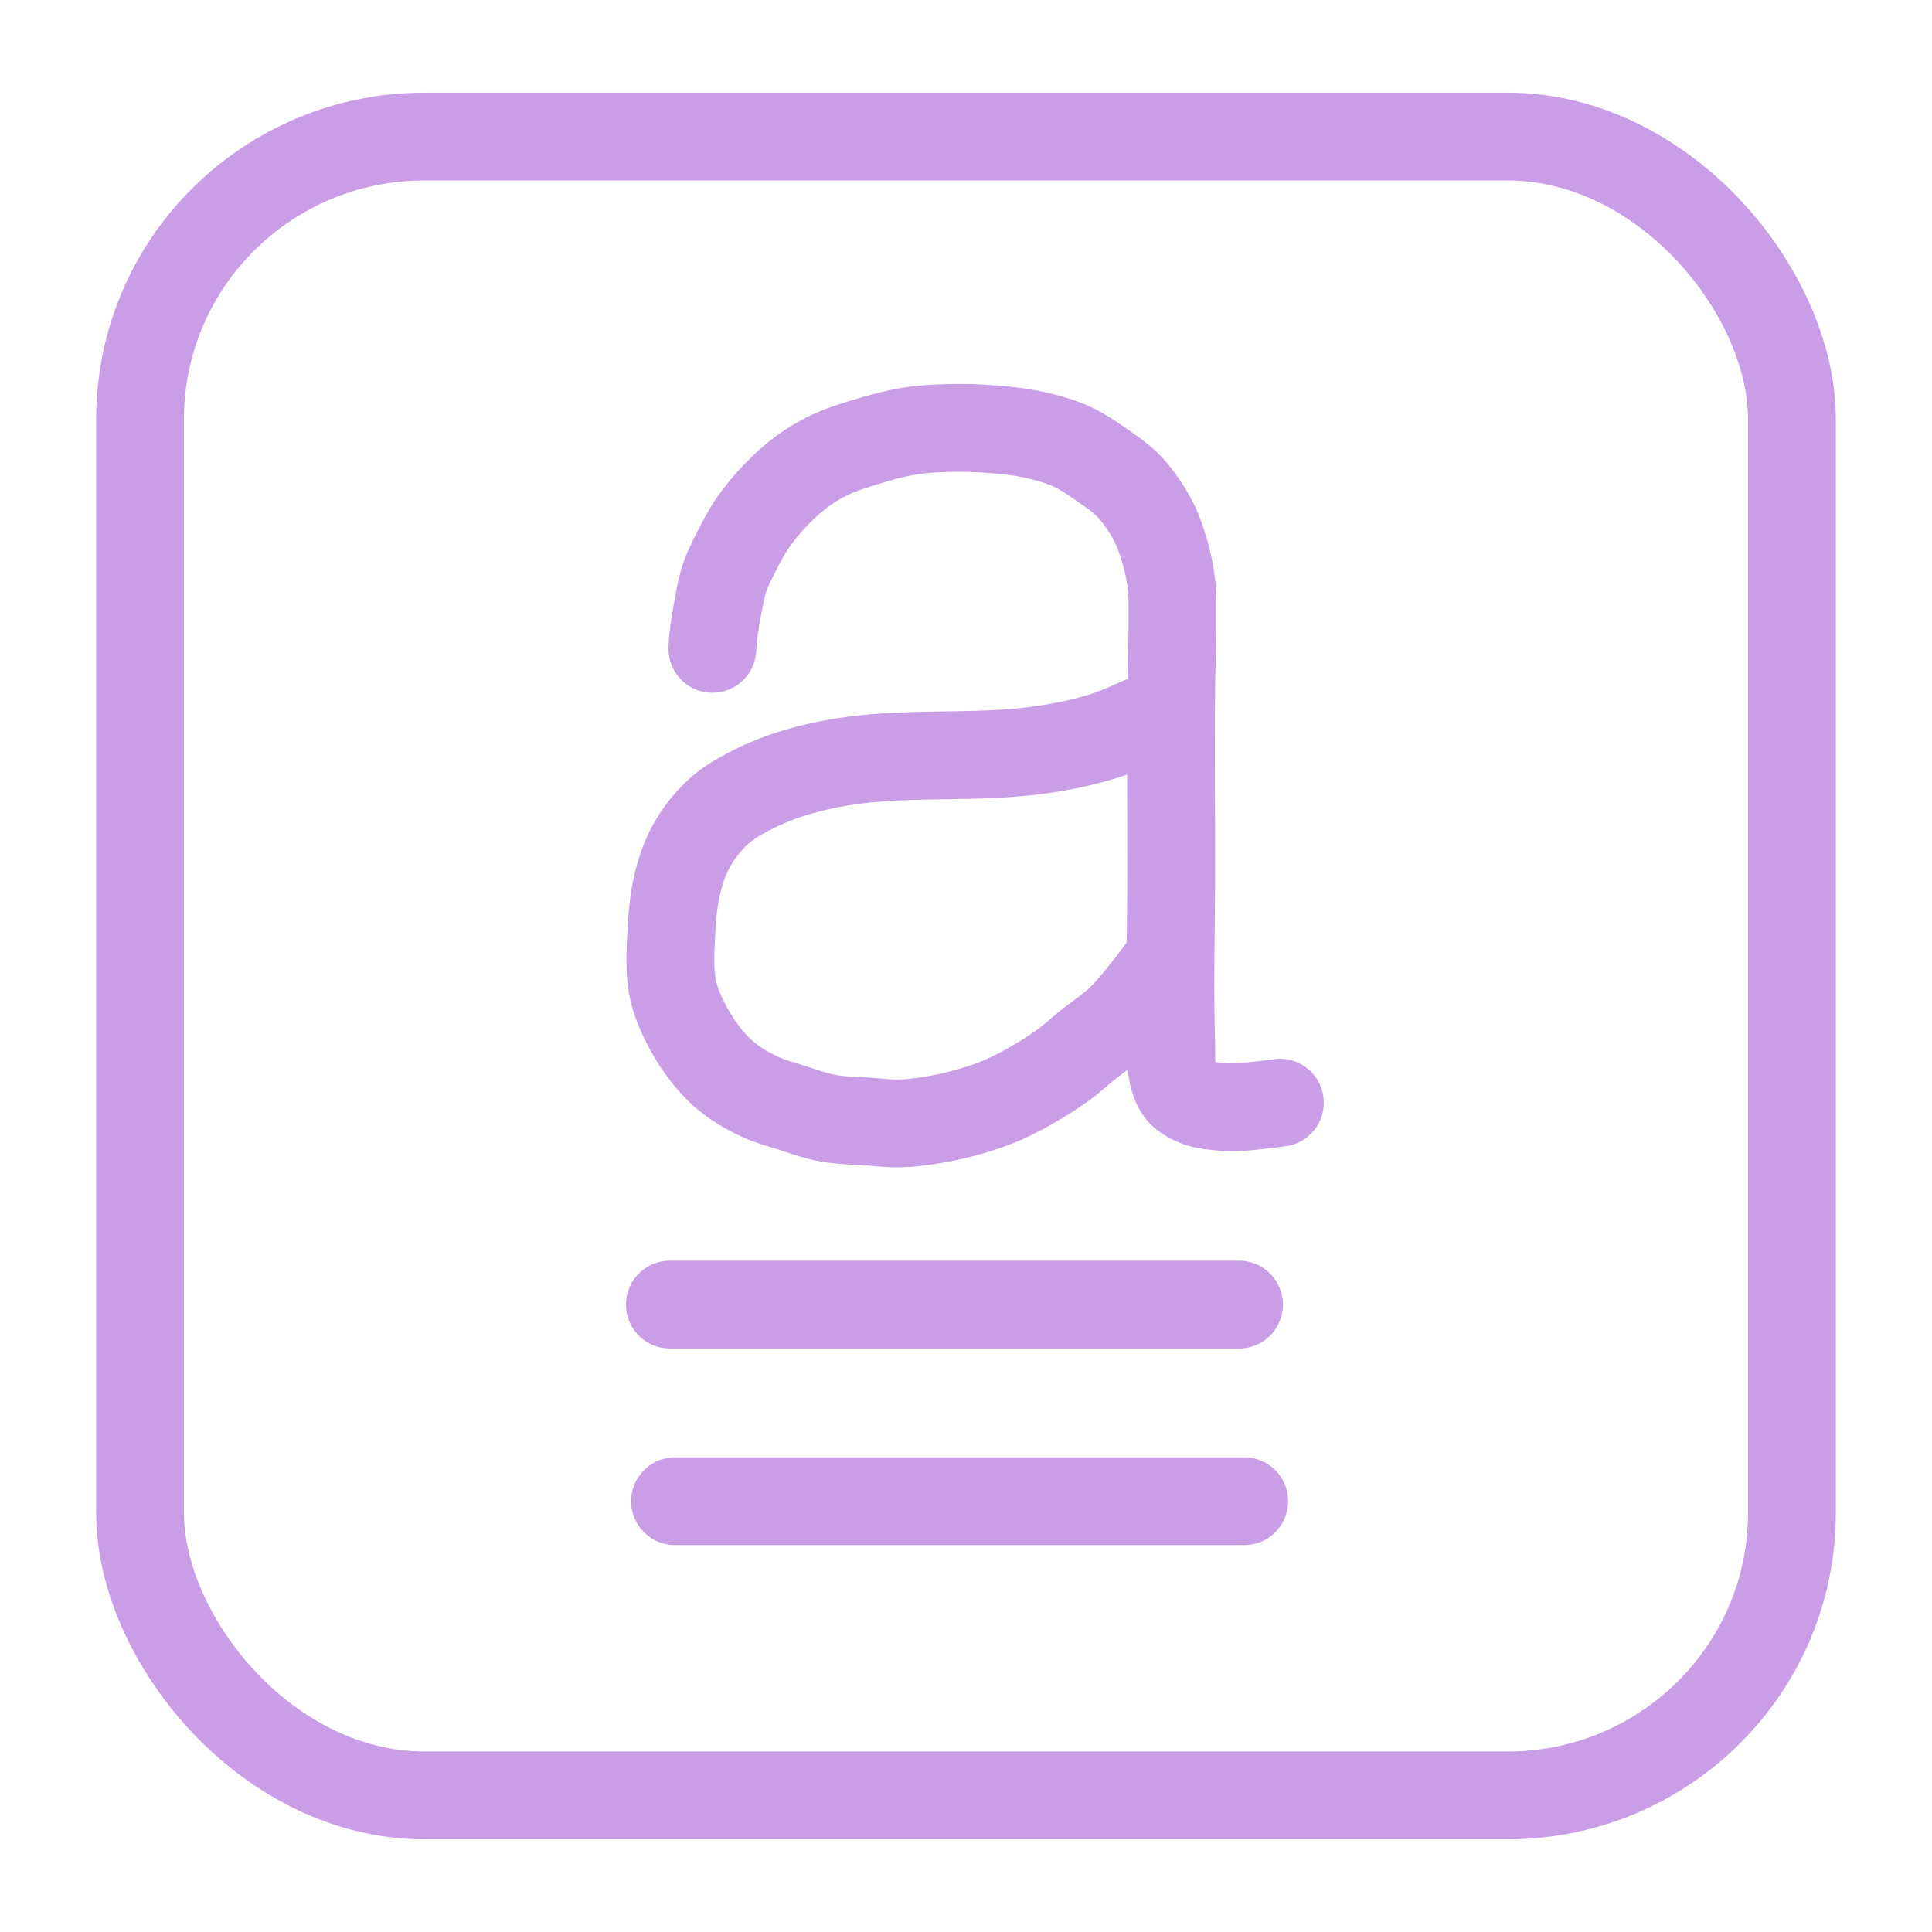 <svg xmlns="http://www.w3.org/2000/svg" width="100" height="100" viewBox="-5 -5 110 110">
    <rect width="94.052" height="94.445" x="2.974" y="2.777" fill="none" stroke="#ca9ee6" stroke-linecap="round" stroke-linejoin="round" stroke-width="5" paint-order="fill markers stroke" rx="16.188" ry="16.092"/>
    <path fill="none" stroke="#ca9ee6" stroke-linecap="round" stroke-linejoin="round" stroke-width="5" d="M33.14 69.278h32.406M33.435 80.472h32.406" paint-order="fill markers stroke"/>
    <path fill="none" stroke="#ca9ee6" stroke-linecap="round" stroke-linejoin="round" stroke-width="5" d="M67.87 57.783s-1.653.23-2.485.254a7.733 7.733 0 0 1-1.18-.054c-.355-.045-.72-.084-1.052-.218-.345-.14-.7-.317-.943-.599-.225-.26-.336-.61-.418-.943-.141-.583-.09-1.197-.108-1.796-.102-3.361 0-6.725 0-10.087 0-3.363-.03-6.725 0-10.087.012-1.404.08-2.806.072-4.21-.003-.572.013-1.148-.05-1.718-.07-.615-.191-1.226-.36-1.821-.18-.633-.387-1.265-.693-1.848a8.993 8.993 0 0 0-1.36-1.95c-.39-.418-.867-.747-1.334-1.077-.623-.442-1.255-.888-1.95-1.206-.676-.31-1.403-.508-2.13-.667-.858-.188-1.74-.268-2.616-.334a22.235 22.235 0 0 0-2.31-.051c-.737.022-1.478.06-2.206.18-.774.126-1.532.34-2.283.564-.739.221-1.483.444-2.181.77a9.752 9.752 0 0 0-1.565.923c-.478.344-.92.737-1.335 1.155a13.661 13.661 0 0 0-1.462 1.719c-.354.5-.643 1.046-.924 1.59-.275.535-.553 1.073-.744 1.643-.198.59-.296 1.21-.41 1.821-.108.578-.198 1.16-.257 1.745-.015.154-.025.462-.025.462" paint-order="fill markers stroke"/>
    <path fill="none" stroke="#ca9ee6" stroke-linecap="round" stroke-linejoin="round" stroke-width="5" d="M61.012 35.56s-2.049.991-3.13 1.335c-1.234.392-2.514.648-3.797.82-3.446.464-6.968.119-10.417.565a20.961 20.961 0 0 0-3.233.667 15.04 15.04 0 0 0-2.514.975c-.687.346-1.375.721-1.95 1.232a7.774 7.774 0 0 0-1.54 1.898c-.378.651-.636 1.374-.82 2.104-.275 1.086-.363 2.217-.41 3.336-.04.923-.077 1.864.102 2.77.134.68.408 1.331.718 1.95.366.73.814 1.424 1.334 2.053.378.457.809.876 1.283 1.232.521.39 1.1.705 1.694.975.526.24 1.09.389 1.642.564.696.222 1.385.481 2.103.616.777.146 1.573.149 2.36.205.616.044 1.232.122 1.848.103.723-.023 1.443-.131 2.155-.257.589-.104 1.171-.245 1.745-.41a15.632 15.632 0 0 0 1.796-.616 17.522 17.522 0 0 0 1.899-.975c.6-.347 1.186-.72 1.744-1.129.412-.302.785-.652 1.18-.975.698-.569 1.468-1.057 2.104-1.693.964-.963 2.566-3.182 2.566-3.182" paint-order="fill markers stroke"/>
</svg>
